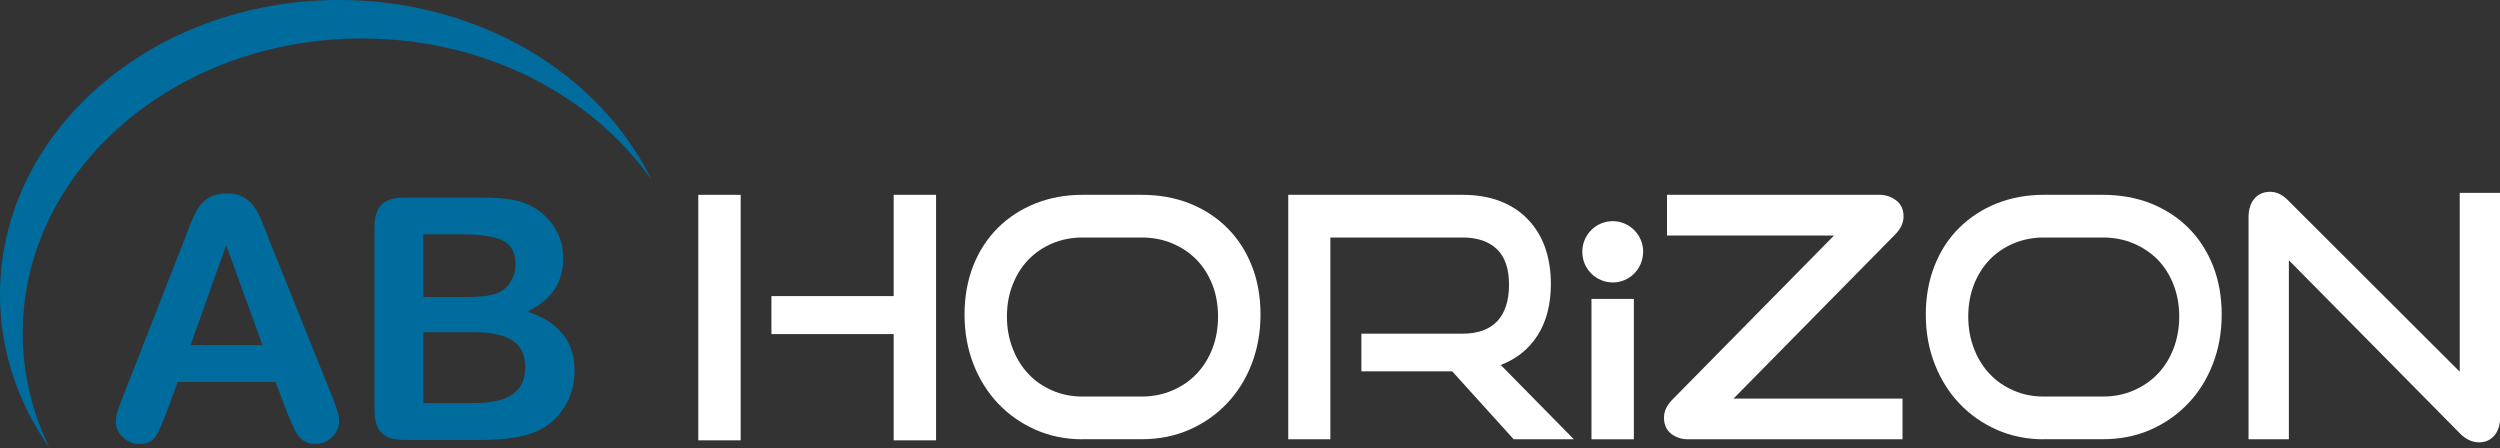<svg width="173" height="31" viewBox="0 0 173 31" fill="none" xmlns="http://www.w3.org/2000/svg">
<rect x="0" y="0" width="173" height="31" fill="#333333" stroke="none"/>
<g clip-path="url(#clip0_0_14)">
<path fill-rule="evenodd" clip-rule="evenodd" d="M1.573 23.052C1.573 11.793 12.079 2.662 25.045 2.662C33.532 2.662 40.962 6.574 45.085 12.442C41.522 5.128 33.186 0 23.467 0C10.506 0 0 9.126 0 20.385C0 24.273 1.251 27.904 3.426 30.995C2.237 28.553 1.573 25.867 1.573 23.047V23.052Z" fill="#006C9D"/>
<path d="M19.865 28.538L19.069 26.434H12.297L11.501 28.586C11.193 29.426 10.928 29.989 10.71 30.284C10.487 30.575 10.127 30.723 9.629 30.723C9.203 30.723 8.828 30.566 8.501 30.256C8.179 29.941 8.013 29.588 8.013 29.192C8.013 28.963 8.051 28.724 8.127 28.481C8.203 28.238 8.331 27.899 8.501 27.465L12.766 16.573C12.885 16.259 13.032 15.882 13.202 15.447C13.373 15.009 13.558 14.641 13.747 14.355C13.942 14.064 14.197 13.83 14.51 13.649C14.828 13.468 15.212 13.382 15.676 13.382C16.14 13.382 16.538 13.468 16.851 13.649C17.164 13.83 17.42 14.055 17.609 14.341C17.804 14.622 17.965 14.928 18.098 15.252C18.23 15.576 18.401 16.006 18.605 16.549L22.96 27.369C23.301 28.195 23.471 28.791 23.471 29.163C23.471 29.535 23.31 29.912 22.988 30.237C22.666 30.561 22.277 30.718 21.822 30.718C21.557 30.718 21.329 30.671 21.14 30.575C20.95 30.48 20.794 30.351 20.661 30.184C20.533 30.022 20.396 29.769 20.249 29.43C20.102 29.092 19.974 28.796 19.865 28.534V28.538ZM13.183 23.882H18.164L15.652 16.965L13.188 23.882H13.183Z" fill="#006C9D"/>
<path d="M33.058 30.442H27.968C27.229 30.442 26.708 30.27 26.39 29.946C26.073 29.612 25.917 29.082 25.917 28.357V15.753C25.917 15.013 26.078 14.479 26.405 14.159C26.727 13.835 27.248 13.673 27.968 13.673H33.366C34.162 13.673 34.849 13.72 35.432 13.821C36.015 13.921 36.541 14.112 37.001 14.393C37.399 14.627 37.745 14.928 38.048 15.29C38.351 15.648 38.579 16.049 38.74 16.488C38.901 16.926 38.977 17.389 38.977 17.876C38.977 19.555 38.143 20.781 36.479 21.564C38.669 22.265 39.763 23.629 39.763 25.657C39.763 26.597 39.522 27.441 39.048 28.195C38.569 28.944 37.925 29.502 37.114 29.86C36.607 30.075 36.025 30.222 35.361 30.313C34.702 30.399 33.935 30.447 33.053 30.447L33.058 30.442ZM29.295 16.216V20.552H32.39C33.229 20.552 33.878 20.471 34.337 20.309C34.797 20.151 35.148 19.841 35.389 19.398C35.579 19.078 35.674 18.72 35.674 18.324C35.674 17.475 35.37 16.917 34.773 16.635C34.176 16.359 33.262 16.216 32.034 16.216H29.295ZM32.807 22.99H29.295V27.89H32.921C35.2 27.89 36.347 27.064 36.347 25.404C36.347 24.555 36.048 23.944 35.456 23.558C34.864 23.181 33.982 22.985 32.807 22.985V22.99Z" fill="#006C9D"/>
<path d="M113.703 17.418C113.708 18.591 112.77 19.546 111.609 19.546C110.448 19.546 109.5 18.606 109.495 17.437C109.486 16.263 110.429 15.309 111.59 15.304C112.755 15.304 113.703 16.244 113.708 17.418H113.703Z" fill="white"/>
<path d="M48.322 30.471V13.482H51.255V30.471H48.322ZM61.842 30.471V23.119H53.383V20.49H61.842V13.482H64.775V30.471H61.842Z" fill="white"/>
<path d="M74.906 30.399C73.736 30.399 72.651 30.175 71.66 29.741C70.665 29.297 69.803 28.696 69.068 27.923C68.338 27.15 67.765 26.239 67.358 25.189C66.95 24.13 66.746 22.99 66.746 21.769C66.746 20.547 66.95 19.393 67.358 18.367C67.765 17.346 68.338 16.473 69.068 15.753C69.798 15.033 70.665 14.47 71.66 14.074C72.651 13.682 73.736 13.482 74.906 13.482H78.996C80.209 13.482 81.328 13.682 82.337 14.083C83.346 14.489 84.209 15.056 84.939 15.786C85.664 16.511 86.228 17.384 86.63 18.405C87.028 19.417 87.227 20.538 87.227 21.764C87.227 22.99 87.024 24.13 86.616 25.184C86.209 26.239 85.64 27.15 84.905 27.918C84.176 28.686 83.308 29.292 82.304 29.736C81.304 30.175 80.2 30.394 78.996 30.394H74.906V30.399ZM78.996 27.441C79.764 27.441 80.475 27.303 81.124 27.021C81.773 26.744 82.332 26.363 82.801 25.872C83.27 25.385 83.635 24.798 83.901 24.116C84.161 23.434 84.289 22.694 84.289 21.907C84.289 21.12 84.161 20.38 83.901 19.708C83.635 19.035 83.27 18.453 82.801 17.971C82.332 17.494 81.773 17.117 81.124 16.845C80.475 16.573 79.769 16.435 78.996 16.435H74.906C74.153 16.435 73.452 16.578 72.817 16.845C72.177 17.117 71.623 17.494 71.163 17.971C70.698 18.453 70.338 19.03 70.078 19.698C69.812 20.361 69.68 21.101 69.68 21.907C69.68 22.713 69.812 23.434 70.078 24.116C70.338 24.798 70.703 25.385 71.163 25.872C71.623 26.363 72.172 26.744 72.817 27.021C73.452 27.303 74.153 27.441 74.906 27.441H78.996Z" fill="white"/>
<path d="M104.747 30.399L100.491 25.695H94.208V23.09H101.212C102.273 23.09 103.074 22.799 103.614 22.222C104.154 21.64 104.425 20.796 104.425 19.698C104.425 18.601 104.145 17.776 103.586 17.241C103.017 16.702 102.23 16.435 101.216 16.435H92.061V30.399H89.147V13.482H101.216C102.169 13.482 103.027 13.625 103.785 13.911C104.534 14.198 105.178 14.608 105.699 15.147C106.225 15.686 106.628 16.33 106.908 17.089C107.178 17.852 107.32 18.701 107.32 19.646C107.32 21.058 107.017 22.241 106.405 23.2C105.799 24.154 104.946 24.836 103.851 25.256L108.912 30.399H104.752H104.747Z" fill="white"/>
<path d="M110.13 30.399V20.686H113.063V30.399H110.13Z" fill="white"/>
<path d="M116.812 30.399C116.362 30.399 115.973 30.27 115.646 30.017C115.314 29.755 115.148 29.387 115.148 28.887C115.148 28.448 115.352 28.033 115.75 27.632L126.915 16.297H115.357V13.482H130.062C130.493 13.482 130.877 13.611 131.213 13.868C131.554 14.121 131.725 14.498 131.725 14.994C131.725 15.433 131.521 15.848 131.123 16.249L119.958 27.584H131.654V30.399H116.817H116.812Z" fill="white"/>
<path d="M141.421 30.399C140.255 30.399 139.174 30.175 138.179 29.741C137.184 29.297 136.322 28.696 135.592 27.923C134.857 27.15 134.289 26.239 133.881 25.189C133.469 24.13 133.265 22.99 133.265 21.769C133.265 20.547 133.469 19.393 133.881 18.367C134.284 17.346 134.857 16.473 135.592 15.753C136.322 15.033 137.189 14.47 138.179 14.074C139.174 13.682 140.255 13.482 141.421 13.482H145.515C146.728 13.482 147.846 13.682 148.851 14.083C149.86 14.489 150.728 15.056 151.453 15.786C152.178 16.511 152.742 17.384 153.144 18.405C153.542 19.417 153.741 20.538 153.741 21.764C153.741 22.99 153.538 24.13 153.13 25.184C152.723 26.239 152.154 27.15 151.419 27.918C150.69 28.686 149.822 29.292 148.818 29.736C147.818 30.175 146.719 30.394 145.515 30.394H141.421V30.399ZM145.515 27.441C146.283 27.441 146.989 27.303 147.638 27.021C148.282 26.744 148.846 26.363 149.315 25.872C149.785 25.385 150.145 24.798 150.41 24.116C150.671 23.434 150.803 22.694 150.803 21.907C150.803 21.12 150.671 20.38 150.41 19.708C150.145 19.035 149.785 18.453 149.315 17.971C148.842 17.494 148.282 17.117 147.638 16.845C146.989 16.573 146.283 16.435 145.515 16.435H141.421C140.672 16.435 139.97 16.578 139.335 16.845C138.696 17.117 138.141 17.494 137.682 17.971C137.217 18.453 136.857 19.03 136.596 19.698C136.336 20.361 136.203 21.101 136.203 21.907C136.203 22.713 136.336 23.434 136.596 24.116C136.857 24.798 137.222 25.385 137.682 25.872C138.141 26.363 138.696 26.744 139.335 27.021C139.97 27.303 140.672 27.441 141.421 27.441H145.515Z" fill="white"/>
<path d="M158.39 18.019V30.399H155.599V15.042C155.599 14.503 155.732 14.069 156.002 13.749C156.272 13.434 156.642 13.272 157.101 13.272C157.319 13.272 157.523 13.325 157.727 13.415C157.926 13.511 158.134 13.659 158.352 13.883L170.214 25.724V13.348H173.009V28.844C173.009 29.402 172.872 29.836 172.607 30.141C172.337 30.456 171.981 30.609 171.55 30.609C171.076 30.609 170.631 30.404 170.214 29.979L158.4 18.019H158.39Z" fill="white"/>
</g>
<defs>
<clipPath id="clip0_0_14">
<rect width="173" height="31" fill="white"/>
</clipPath>
</defs>
</svg>
